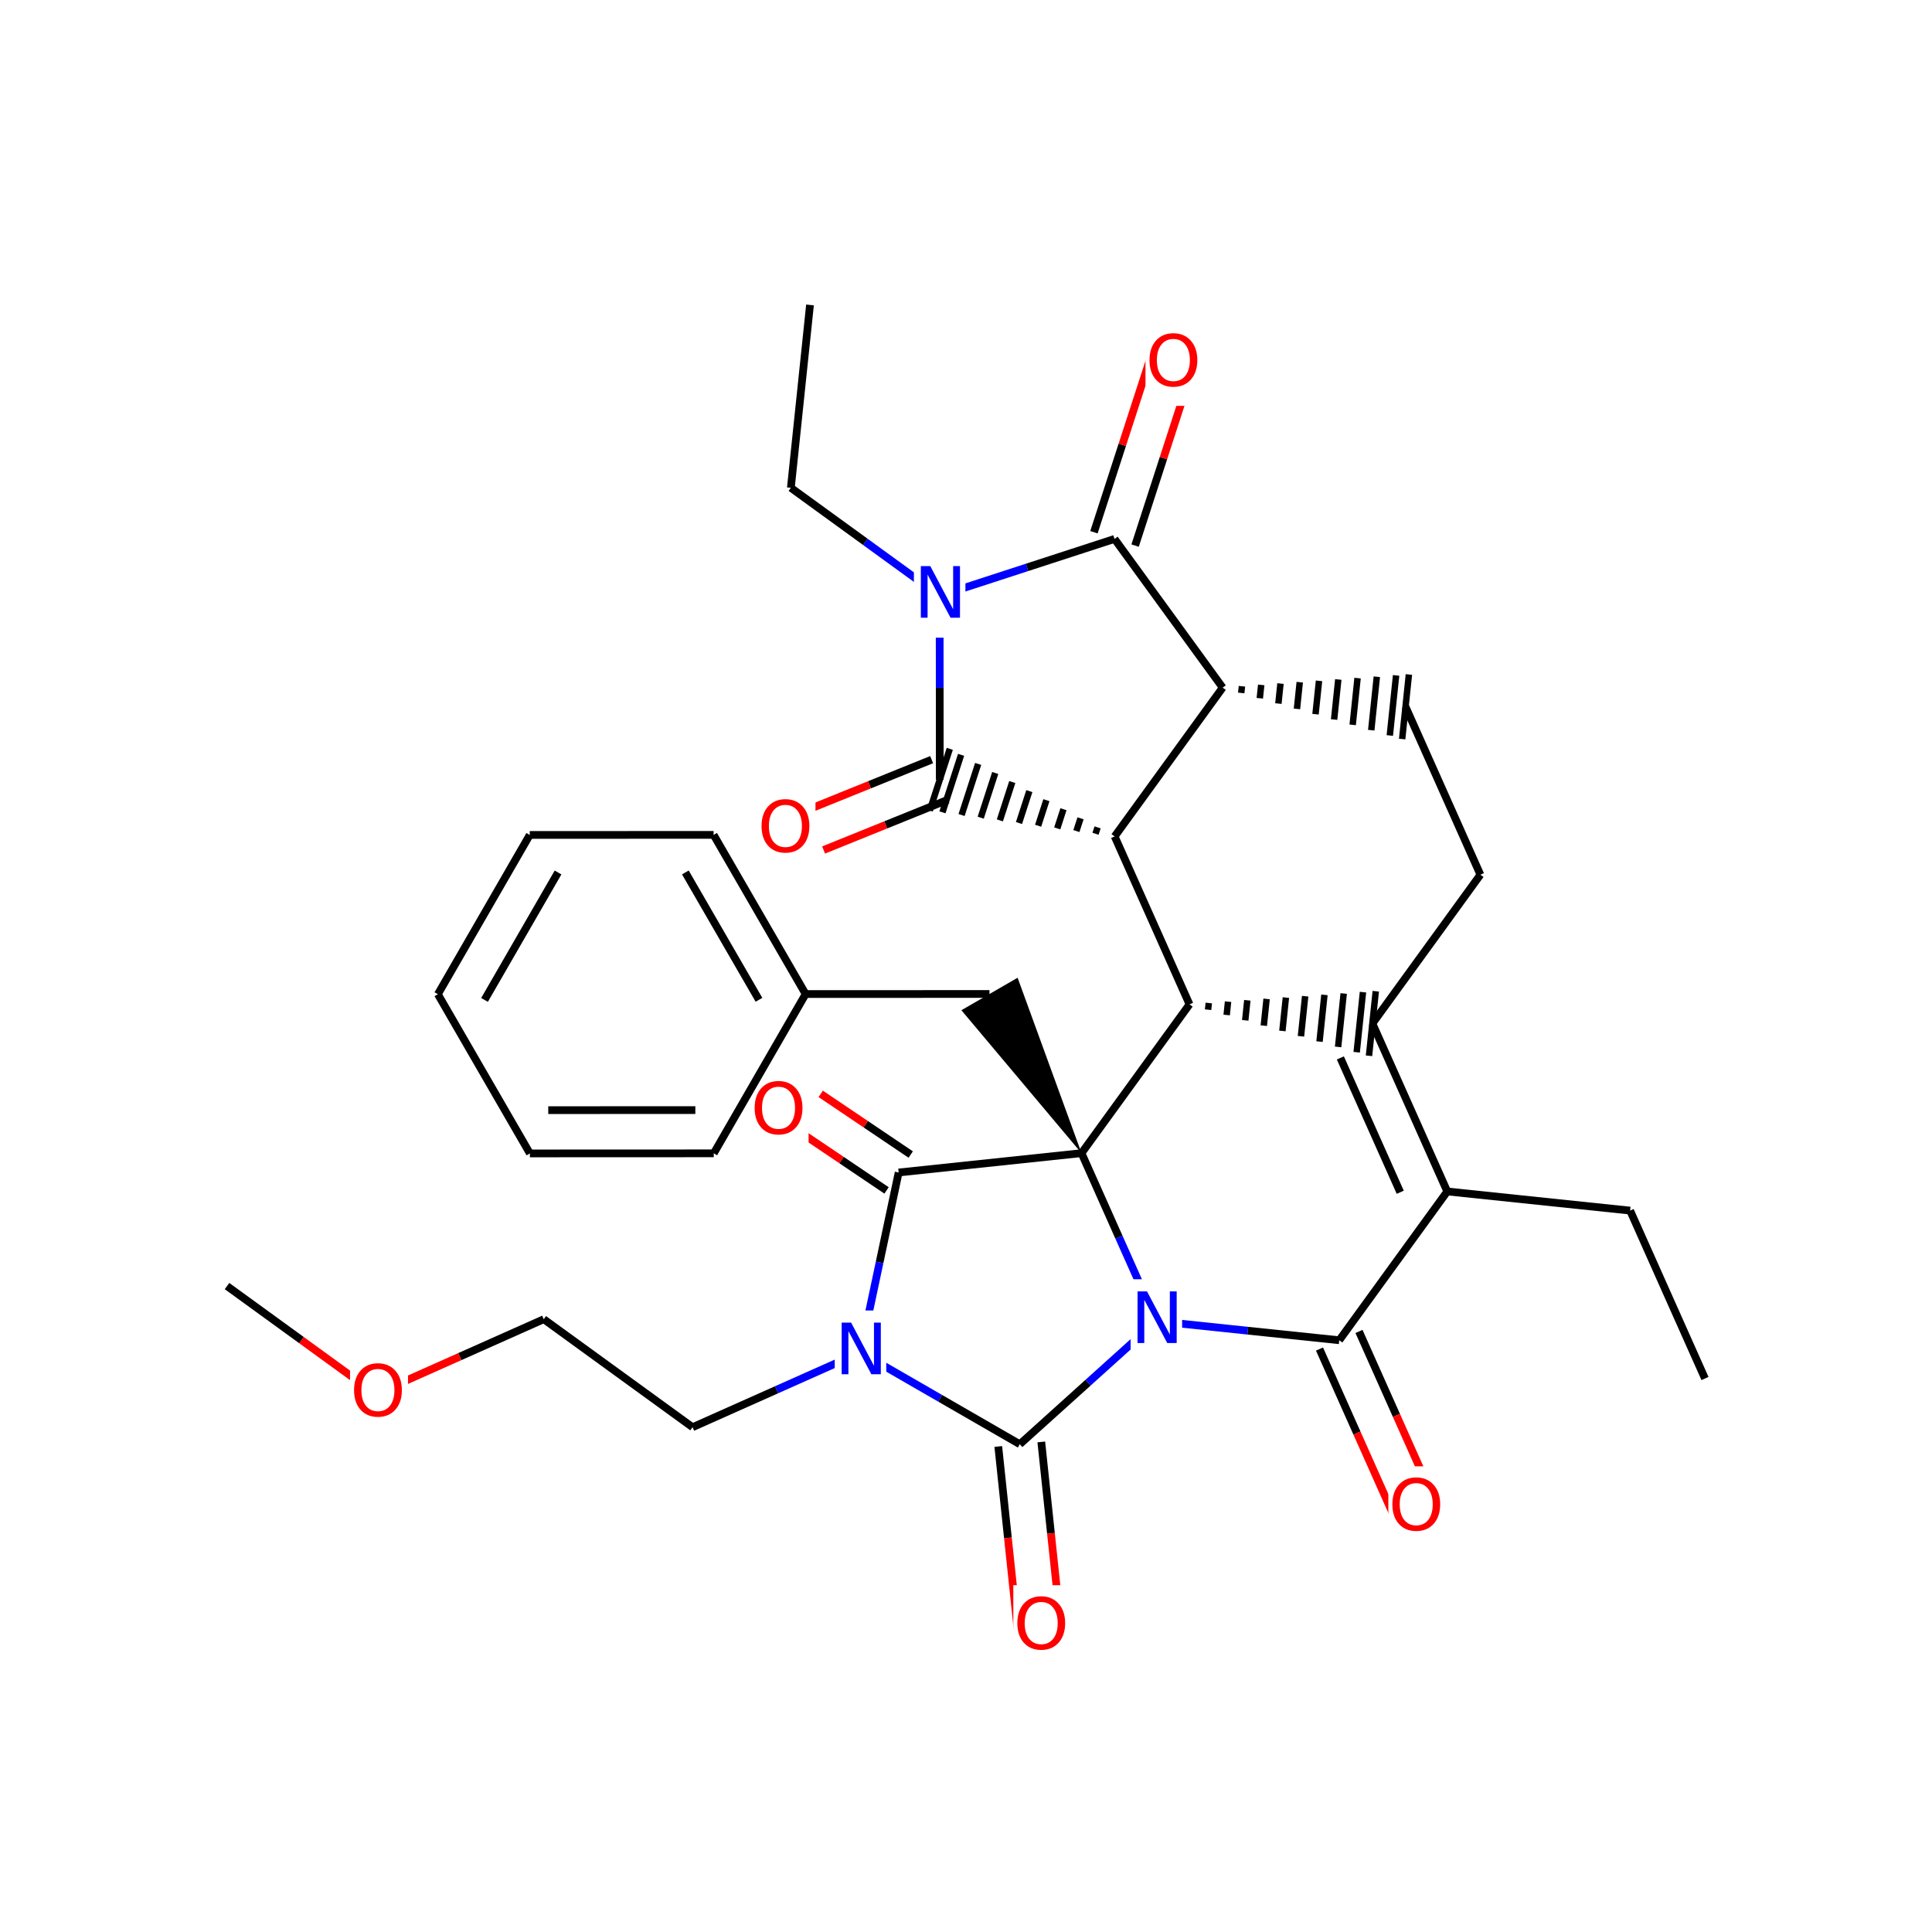 <?xml version="1.0" encoding="UTF-8"?>
<svg xmlns="http://www.w3.org/2000/svg" xmlns:xlink="http://www.w3.org/1999/xlink" width="300pt" height="300pt" viewBox="0 0 300 300" version="1.1">
<defs>
<g>
<symbol overflow="visible" id="glyph0-0">
<path style="stroke:none;" d="M 0.547 1.938 L 0.547 -7.75 L 6.047 -7.75 L 6.047 1.938 Z M 1.172 1.328 L 5.438 1.328 L 5.438 -7.141 L 1.172 -7.141 Z M 1.172 1.328 "/>
</symbol>
<symbol overflow="visible" id="glyph0-1">
<path style="stroke:none;" d="M 4.328 -7.281 C 3.547 -7.281 2.922 -6.984 2.453 -6.391 C 1.992 -5.805 1.766 -5.008 1.766 -4 C 1.766 -2.988 1.992 -2.188 2.453 -1.594 C 2.922 -1.008 3.547 -0.719 4.328 -0.719 C 5.117 -0.719 5.742 -1.008 6.203 -1.594 C 6.66 -2.188 6.891 -2.988 6.891 -4 C 6.891 -5.008 6.66 -5.805 6.203 -6.391 C 5.742 -6.984 5.117 -7.281 4.328 -7.281 Z M 4.328 -8.172 C 5.453 -8.172 6.352 -7.789 7.031 -7.031 C 7.707 -6.281 8.047 -5.27 8.047 -4 C 8.047 -2.738 7.707 -1.727 7.031 -0.969 C 6.352 -0.219 5.453 0.156 4.328 0.156 C 3.203 0.156 2.301 -0.219 1.625 -0.969 C 0.957 -1.719 0.625 -2.727 0.625 -4 C 0.625 -5.27 0.957 -6.281 1.625 -7.031 C 2.301 -7.789 3.203 -8.172 4.328 -8.172 Z M 4.328 -8.172 "/>
</symbol>
<symbol overflow="visible" id="glyph0-2">
<path style="stroke:none;" d="M 1.078 -8.016 L 2.547 -8.016 L 6.094 -1.312 L 6.094 -8.016 L 7.156 -8.016 L 7.156 0 L 5.688 0 L 2.125 -6.703 L 2.125 0 L 1.078 0 Z M 1.078 -8.016 "/>
</symbol>
</g>
</defs>
<g id="surface38101">
<rect x="0" y="0" width="300" height="300" style="fill:rgb(100%,100%,100%);fill-opacity:1;stroke:none;"/>
<path style="fill:none;stroke-width:1.2;stroke-linecap:butt;stroke-linejoin:miter;stroke:rgb(0%,0%,0%);stroke-opacity:1;stroke-miterlimit:10;" d="M 264.75 214.055 L 253.125 187.98 "/>
<path style="fill:none;stroke-width:1.2;stroke-linecap:butt;stroke-linejoin:miter;stroke:rgb(0%,0%,0%);stroke-opacity:1;stroke-miterlimit:10;" d="M 253.125 187.98 L 224.73 185.008 "/>
<path style="fill:none;stroke-width:1.2;stroke-linecap:butt;stroke-linejoin:miter;stroke:rgb(0%,0%,0%);stroke-opacity:1;stroke-miterlimit:10;" d="M 224.73 185.008 L 213.105 158.93 "/>
<path style="fill:none;stroke-width:1.2;stroke-linecap:butt;stroke-linejoin:miter;stroke:rgb(0%,0%,0%);stroke-opacity:1;stroke-miterlimit:10;" d="M 217.43 185.133 L 208.129 164.273 "/>
<path style="fill:none;stroke-width:1.2;stroke-linecap:butt;stroke-linejoin:miter;stroke:rgb(0%,0%,0%);stroke-opacity:1;stroke-miterlimit:10;" d="M 207.957 208.113 L 224.73 185.008 "/>
<path style="fill:none;stroke-width:1.2;stroke-linecap:butt;stroke-linejoin:miter;stroke:rgb(0%,0%,0%);stroke-opacity:1;stroke-miterlimit:10;" d="M 213.105 158.93 L 229.875 135.824 "/>
<path style="fill:none;stroke-width:1;stroke-linecap:butt;stroke-linejoin:miter;stroke:rgb(0%,0%,0%);stroke-opacity:1;stroke-miterlimit:10;" d="M 184.707 155.957 L 184.707 155.957 M 187.59 156.785 L 187.699 155.746 M 190.477 157.609 L 190.691 155.535 M 193.359 158.438 L 193.684 155.324 M 196.242 159.262 L 196.676 155.113 M 199.129 160.086 L 199.672 154.902 M 202.012 160.914 L 202.664 154.691 M 204.895 161.738 L 205.656 154.48 M 207.781 162.566 L 208.648 154.27 M 210.664 163.391 L 211.641 154.059 M 212.578 163.941 L 213.629 153.918 "/>
<path style="fill:none;stroke-width:1.2;stroke-linecap:butt;stroke-linejoin:miter;stroke:rgb(0%,0%,0%);stroke-opacity:1;stroke-miterlimit:10;" d="M 229.875 135.824 L 218.25 109.746 "/>
<path style="fill:none;stroke-width:1;stroke-linecap:butt;stroke-linejoin:miter;stroke:rgb(0%,0%,0%);stroke-opacity:1;stroke-miterlimit:10;" d="M 189.855 106.773 L 189.855 106.773 M 192.738 107.602 L 192.848 106.562 M 195.621 108.426 L 195.84 106.352 M 198.508 109.25 L 198.832 106.141 M 201.391 110.078 L 201.824 105.93 M 204.273 110.902 L 204.816 105.719 M 207.16 111.73 L 207.809 105.508 M 210.043 112.555 L 210.801 105.297 M 212.926 113.383 L 213.793 105.086 M 215.809 114.207 L 216.785 104.875 M 217.727 114.758 L 218.773 104.734 "/>
<path style="fill:none;stroke-width:1.2;stroke-linecap:butt;stroke-linejoin:miter;stroke:rgb(0%,0%,0%);stroke-opacity:1;stroke-miterlimit:10;" d="M 189.855 106.773 L 173.082 129.879 "/>
<path style="fill:none;stroke-width:1.2;stroke-linecap:butt;stroke-linejoin:miter;stroke:rgb(0%,0%,0%);stroke-opacity:1;stroke-miterlimit:10;" d="M 173.062 83.684 L 189.855 106.773 "/>
<path style="fill:none;stroke-width:1.2;stroke-linecap:butt;stroke-linejoin:miter;stroke:rgb(0%,0%,0%);stroke-opacity:1;stroke-miterlimit:10;" d="M 173.082 129.879 L 184.707 155.957 "/>
<path style="fill:none;stroke-width:1;stroke-linecap:butt;stroke-linejoin:miter;stroke:rgb(0%,0%,0%);stroke-opacity:1;stroke-miterlimit:10;" d="M 173.082 129.879 L 173.082 129.879 M 170.434 128.473 L 170.109 129.465 M 167.785 127.066 L 167.141 129.047 M 165.133 125.656 L 164.168 128.633 M 162.484 124.25 L 161.199 128.219 M 159.836 122.844 L 158.227 127.801 M 157.188 121.434 L 155.258 127.387 M 154.539 120.027 L 152.285 126.969 M 151.887 118.621 L 149.312 126.555 M 149.238 117.211 L 146.344 126.137 M 147.48 116.277 L 144.371 125.863 "/>
<path style="fill:none;stroke-width:1.2;stroke-linecap:butt;stroke-linejoin:miter;stroke:rgb(0%,0%,0%);stroke-opacity:1;stroke-miterlimit:10;" d="M 184.707 155.957 L 167.938 179.062 "/>
<path style="fill:none;stroke-width:1.2;stroke-linecap:butt;stroke-linejoin:miter;stroke:rgb(0%,0%,0%);stroke-opacity:1;stroke-miterlimit:10;" d="M 167.938 179.062 L 139.543 182.062 "/>
<path style=" stroke:none;fill-rule:nonzero;fill:rgb(0%,0%,0%);fill-opacity:1;" d="M 167.938 179.062 L 158.012 151.824 L 149.285 156.867 Z M 167.938 179.062 "/>
<path style="fill:none;stroke-width:1.2;stroke-linecap:butt;stroke-linejoin:miter;stroke:rgb(0%,0%,100%);stroke-opacity:1;stroke-miterlimit:10;" d="M 179.559 205.141 L 173.746 192.102 "/>
<path style="fill:none;stroke-width:1.2;stroke-linecap:butt;stroke-linejoin:miter;stroke:rgb(0%,0%,0%);stroke-opacity:1;stroke-miterlimit:10;" d="M 173.746 192.102 L 167.938 179.062 "/>
<path style="fill:none;stroke-width:1.2;stroke-linecap:butt;stroke-linejoin:miter;stroke:rgb(0%,0%,0%);stroke-opacity:1;stroke-miterlimit:10;" d="M 141.418 179.277 L 134.43 174.566 "/>
<path style="fill:none;stroke-width:1.2;stroke-linecap:butt;stroke-linejoin:miter;stroke:rgb(100%,0%,0%);stroke-opacity:1;stroke-miterlimit:10;" d="M 134.43 174.566 L 127.438 169.855 "/>
<path style="fill:none;stroke-width:1.2;stroke-linecap:butt;stroke-linejoin:miter;stroke:rgb(0%,0%,0%);stroke-opacity:1;stroke-miterlimit:10;" d="M 137.664 184.848 L 130.676 180.137 "/>
<path style="fill:none;stroke-width:1.2;stroke-linecap:butt;stroke-linejoin:miter;stroke:rgb(100%,0%,0%);stroke-opacity:1;stroke-miterlimit:10;" d="M 130.676 180.137 L 123.684 175.426 "/>
<path style="fill:none;stroke-width:1.2;stroke-linecap:butt;stroke-linejoin:miter;stroke:rgb(0%,0%,0%);stroke-opacity:1;stroke-miterlimit:10;" d="M 139.543 182.062 L 136.582 196.027 "/>
<path style="fill:none;stroke-width:1.2;stroke-linecap:butt;stroke-linejoin:miter;stroke:rgb(0%,0%,100%);stroke-opacity:1;stroke-miterlimit:10;" d="M 136.582 196.027 L 133.617 209.992 "/>
<path style=" stroke:none;fill-rule:nonzero;fill:rgb(100%,100%,100%);fill-opacity:1;" d="M 116.559 166.141 L 125.559 166.141 L 125.559 179.141 L 116.559 179.141 Z M 116.559 166.141 "/>
<g style="fill:rgb(100%,0%,0%);fill-opacity:1;">
  <use xlink:href="#glyph0-1" x="116.559" y="176.042"/>
</g>
<path style="fill:none;stroke-width:1.2;stroke-linecap:butt;stroke-linejoin:miter;stroke:rgb(0%,0%,100%);stroke-opacity:1;stroke-miterlimit:10;" d="M 133.617 209.992 L 145.984 217.125 "/>
<path style="fill:none;stroke-width:1.2;stroke-linecap:butt;stroke-linejoin:miter;stroke:rgb(0%,0%,0%);stroke-opacity:1;stroke-miterlimit:10;" d="M 145.984 217.125 L 158.352 224.258 "/>
<path style="fill:none;stroke-width:1.2;stroke-linecap:butt;stroke-linejoin:miter;stroke:rgb(0%,0%,100%);stroke-opacity:1;stroke-miterlimit:10;" d="M 133.617 209.992 L 120.578 215.805 "/>
<path style="fill:none;stroke-width:1.2;stroke-linecap:butt;stroke-linejoin:miter;stroke:rgb(0%,0%,0%);stroke-opacity:1;stroke-miterlimit:10;" d="M 120.578 215.805 L 107.539 221.617 "/>
<path style=" stroke:none;fill-rule:nonzero;fill:rgb(100%,100%,100%);fill-opacity:1;" d="M 129.617 203.492 L 137.617 203.492 L 137.617 216.492 L 129.617 216.492 Z M 129.617 203.492 "/>
<g style="fill:rgb(0%,0%,100%);fill-opacity:1;">
  <use xlink:href="#glyph0-2" x="129.617" y="213.394"/>
</g>
<path style="fill:none;stroke-width:1.2;stroke-linecap:butt;stroke-linejoin:miter;stroke:rgb(0%,0%,0%);stroke-opacity:1;stroke-miterlimit:10;" d="M 155.012 224.609 L 156.508 238.805 "/>
<path style="fill:none;stroke-width:1.2;stroke-linecap:butt;stroke-linejoin:miter;stroke:rgb(100%,0%,0%);stroke-opacity:1;stroke-miterlimit:10;" d="M 156.508 238.805 L 158.008 253.004 "/>
<path style="fill:none;stroke-width:1.2;stroke-linecap:butt;stroke-linejoin:miter;stroke:rgb(0%,0%,0%);stroke-opacity:1;stroke-miterlimit:10;" d="M 161.691 223.902 L 163.191 238.102 "/>
<path style="fill:none;stroke-width:1.2;stroke-linecap:butt;stroke-linejoin:miter;stroke:rgb(100%,0%,0%);stroke-opacity:1;stroke-miterlimit:10;" d="M 163.191 238.102 L 164.688 252.297 "/>
<path style="fill:none;stroke-width:1.2;stroke-linecap:butt;stroke-linejoin:miter;stroke:rgb(0%,0%,0%);stroke-opacity:1;stroke-miterlimit:10;" d="M 158.352 224.258 L 168.957 214.699 "/>
<path style="fill:none;stroke-width:1.2;stroke-linecap:butt;stroke-linejoin:miter;stroke:rgb(0%,0%,100%);stroke-opacity:1;stroke-miterlimit:10;" d="M 168.957 214.699 L 179.559 205.141 "/>
<path style=" stroke:none;fill-rule:nonzero;fill:rgb(100%,100%,100%);fill-opacity:1;" d="M 157.348 246.148 L 166.348 246.148 L 166.348 259.148 L 157.348 259.148 Z M 157.348 246.148 "/>
<g style="fill:rgb(100%,0%,0%);fill-opacity:1;">
  <use xlink:href="#glyph0-1" x="157.348" y="256.05"/>
</g>
<path style="fill:none;stroke-width:1.2;stroke-linecap:butt;stroke-linejoin:miter;stroke:rgb(0%,0%,100%);stroke-opacity:1;stroke-miterlimit:10;" d="M 179.559 205.141 L 193.758 206.629 "/>
<path style="fill:none;stroke-width:1.2;stroke-linecap:butt;stroke-linejoin:miter;stroke:rgb(0%,0%,0%);stroke-opacity:1;stroke-miterlimit:10;" d="M 193.758 206.629 L 207.957 208.113 "/>
<path style=" stroke:none;fill-rule:nonzero;fill:rgb(100%,100%,100%);fill-opacity:1;" d="M 175.559 198.641 L 183.559 198.641 L 183.559 211.641 L 175.559 211.641 Z M 175.559 198.641 "/>
<g style="fill:rgb(0%,0%,100%);fill-opacity:1;">
  <use xlink:href="#glyph0-2" x="175.559" y="208.542"/>
</g>
<path style="fill:none;stroke-width:1.2;stroke-linecap:butt;stroke-linejoin:miter;stroke:rgb(0%,0%,0%);stroke-opacity:1;stroke-miterlimit:10;" d="M 204.891 209.48 L 210.703 222.52 "/>
<path style="fill:none;stroke-width:1.2;stroke-linecap:butt;stroke-linejoin:miter;stroke:rgb(100%,0%,0%);stroke-opacity:1;stroke-miterlimit:10;" d="M 210.703 222.52 L 216.516 235.559 "/>
<path style="fill:none;stroke-width:1.2;stroke-linecap:butt;stroke-linejoin:miter;stroke:rgb(0%,0%,0%);stroke-opacity:1;stroke-miterlimit:10;" d="M 211.023 206.746 L 216.836 219.785 "/>
<path style="fill:none;stroke-width:1.2;stroke-linecap:butt;stroke-linejoin:miter;stroke:rgb(100%,0%,0%);stroke-opacity:1;stroke-miterlimit:10;" d="M 216.836 219.785 L 222.648 232.824 "/>
<path style=" stroke:none;fill-rule:nonzero;fill:rgb(100%,100%,100%);fill-opacity:1;" d="M 215.582 227.691 L 224.582 227.691 L 224.582 240.691 L 215.582 240.691 Z M 215.582 227.691 "/>
<g style="fill:rgb(100%,0%,0%);fill-opacity:1;">
  <use xlink:href="#glyph0-1" x="215.582" y="237.593"/>
</g>
<path style="fill:none;stroke-width:1.2;stroke-linecap:butt;stroke-linejoin:miter;stroke:rgb(0%,0%,0%);stroke-opacity:1;stroke-miterlimit:10;" d="M 107.539 221.617 L 84.434 204.844 "/>
<path style="fill:none;stroke-width:1.2;stroke-linecap:butt;stroke-linejoin:miter;stroke:rgb(0%,0%,0%);stroke-opacity:1;stroke-miterlimit:10;" d="M 84.434 204.844 L 71.395 210.656 "/>
<path style="fill:none;stroke-width:1.2;stroke-linecap:butt;stroke-linejoin:miter;stroke:rgb(100%,0%,0%);stroke-opacity:1;stroke-miterlimit:10;" d="M 71.395 210.656 L 58.355 216.469 "/>
<path style="fill:none;stroke-width:1.2;stroke-linecap:butt;stroke-linejoin:miter;stroke:rgb(100%,0%,0%);stroke-opacity:1;stroke-miterlimit:10;" d="M 58.355 216.469 L 46.805 208.086 "/>
<path style="fill:none;stroke-width:1.2;stroke-linecap:butt;stroke-linejoin:miter;stroke:rgb(0%,0%,0%);stroke-opacity:1;stroke-miterlimit:10;" d="M 46.805 208.086 L 35.25 199.699 "/>
<path style=" stroke:none;fill-rule:nonzero;fill:rgb(100%,100%,100%);fill-opacity:1;" d="M 54.355 209.969 L 63.355 209.969 L 63.355 222.969 L 54.355 222.969 Z M 54.355 209.969 "/>
<g style="fill:rgb(100%,0%,0%);fill-opacity:1;">
  <use xlink:href="#glyph0-1" x="54.355" y="219.87"/>
</g>
<path style="fill:none;stroke-width:1.2;stroke-linecap:butt;stroke-linejoin:miter;stroke:rgb(0%,0%,0%);stroke-opacity:1;stroke-miterlimit:10;" d="M 153.648 154.344 L 125.098 154.355 "/>
<path style="fill:none;stroke-width:1.2;stroke-linecap:butt;stroke-linejoin:miter;stroke:rgb(0%,0%,0%);stroke-opacity:1;stroke-miterlimit:10;" d="M 125.098 154.355 L 110.809 129.637 "/>
<path style="fill:none;stroke-width:1.2;stroke-linecap:butt;stroke-linejoin:miter;stroke:rgb(0%,0%,0%);stroke-opacity:1;stroke-miterlimit:10;" d="M 117.852 155.246 L 106.422 135.473 "/>
<path style="fill:none;stroke-width:1.2;stroke-linecap:butt;stroke-linejoin:miter;stroke:rgb(0%,0%,0%);stroke-opacity:1;stroke-miterlimit:10;" d="M 110.832 179.09 L 125.098 154.355 "/>
<path style="fill:none;stroke-width:1.2;stroke-linecap:butt;stroke-linejoin:miter;stroke:rgb(0%,0%,0%);stroke-opacity:1;stroke-miterlimit:10;" d="M 110.809 129.637 L 82.258 129.652 "/>
<path style="fill:none;stroke-width:1.2;stroke-linecap:butt;stroke-linejoin:miter;stroke:rgb(0%,0%,0%);stroke-opacity:1;stroke-miterlimit:10;" d="M 82.258 129.652 L 67.992 154.383 "/>
<path style="fill:none;stroke-width:1.2;stroke-linecap:butt;stroke-linejoin:miter;stroke:rgb(0%,0%,0%);stroke-opacity:1;stroke-miterlimit:10;" d="M 86.652 135.48 L 75.238 155.266 "/>
<path style="fill:none;stroke-width:1.2;stroke-linecap:butt;stroke-linejoin:miter;stroke:rgb(0%,0%,0%);stroke-opacity:1;stroke-miterlimit:10;" d="M 67.992 154.383 L 82.281 179.102 "/>
<path style="fill:none;stroke-width:1.2;stroke-linecap:butt;stroke-linejoin:miter;stroke:rgb(0%,0%,0%);stroke-opacity:1;stroke-miterlimit:10;" d="M 82.281 179.102 L 110.832 179.09 "/>
<path style="fill:none;stroke-width:1.2;stroke-linecap:butt;stroke-linejoin:miter;stroke:rgb(0%,0%,0%);stroke-opacity:1;stroke-miterlimit:10;" d="M 85.133 172.383 L 107.973 172.375 "/>
<path style="fill:none;stroke-width:1.2;stroke-linecap:butt;stroke-linejoin:miter;stroke:rgb(0%,0%,0%);stroke-opacity:1;stroke-miterlimit:10;" d="M 144.664 117.957 L 135.016 121.859 "/>
<path style="fill:none;stroke-width:1.2;stroke-linecap:butt;stroke-linejoin:miter;stroke:rgb(100%,0%,0%);stroke-opacity:1;stroke-miterlimit:10;" d="M 135.016 121.859 L 125.371 125.762 "/>
<path style="fill:none;stroke-width:1.2;stroke-linecap:butt;stroke-linejoin:miter;stroke:rgb(0%,0%,0%);stroke-opacity:1;stroke-miterlimit:10;" d="M 147.184 124.184 L 137.535 128.086 "/>
<path style="fill:none;stroke-width:1.2;stroke-linecap:butt;stroke-linejoin:miter;stroke:rgb(100%,0%,0%);stroke-opacity:1;stroke-miterlimit:10;" d="M 137.535 128.086 L 127.887 131.988 "/>
<path style="fill:none;stroke-width:1.2;stroke-linecap:butt;stroke-linejoin:miter;stroke:rgb(0%,0%,0%);stroke-opacity:1;stroke-miterlimit:10;" d="M 145.926 121.07 L 145.918 106.793 "/>
<path style="fill:none;stroke-width:1.2;stroke-linecap:butt;stroke-linejoin:miter;stroke:rgb(0%,0%,100%);stroke-opacity:1;stroke-miterlimit:10;" d="M 145.918 106.793 L 145.91 92.52 "/>
<path style=" stroke:none;fill-rule:nonzero;fill:rgb(100%,100%,100%);fill-opacity:1;" d="M 117.629 122.375 L 126.629 122.375 L 126.629 135.375 L 117.629 135.375 Z M 117.629 122.375 "/>
<g style="fill:rgb(100%,0%,0%);fill-opacity:1;">
  <use xlink:href="#glyph0-1" x="117.629" y="132.276"/>
</g>
<path style="fill:none;stroke-width:1.2;stroke-linecap:butt;stroke-linejoin:miter;stroke:rgb(0%,0%,100%);stroke-opacity:1;stroke-miterlimit:10;" d="M 145.91 92.52 L 159.484 88.102 "/>
<path style="fill:none;stroke-width:1.2;stroke-linecap:butt;stroke-linejoin:miter;stroke:rgb(0%,0%,0%);stroke-opacity:1;stroke-miterlimit:10;" d="M 159.484 88.102 L 173.062 83.684 "/>
<path style="fill:none;stroke-width:1.2;stroke-linecap:butt;stroke-linejoin:miter;stroke:rgb(0%,0%,100%);stroke-opacity:1;stroke-miterlimit:10;" d="M 145.91 92.52 L 134.359 84.133 "/>
<path style="fill:none;stroke-width:1.2;stroke-linecap:butt;stroke-linejoin:miter;stroke:rgb(0%,0%,0%);stroke-opacity:1;stroke-miterlimit:10;" d="M 134.359 84.133 L 122.805 75.746 "/>
<path style=" stroke:none;fill-rule:nonzero;fill:rgb(100%,100%,100%);fill-opacity:1;" d="M 141.91 86.02 L 149.91 86.02 L 149.91 99.02 L 141.91 99.02 Z M 141.91 86.02 "/>
<g style="fill:rgb(0%,0%,100%);fill-opacity:1;">
  <use xlink:href="#glyph0-2" x="141.91" y="95.921"/>
</g>
<path style="fill:none;stroke-width:1.2;stroke-linecap:butt;stroke-linejoin:miter;stroke:rgb(0%,0%,0%);stroke-opacity:1;stroke-miterlimit:10;" d="M 176.258 84.719 L 180.66 71.141 "/>
<path style="fill:none;stroke-width:1.2;stroke-linecap:butt;stroke-linejoin:miter;stroke:rgb(100%,0%,0%);stroke-opacity:1;stroke-miterlimit:10;" d="M 180.66 71.141 L 185.066 57.562 "/>
<path style="fill:none;stroke-width:1.2;stroke-linecap:butt;stroke-linejoin:miter;stroke:rgb(0%,0%,0%);stroke-opacity:1;stroke-miterlimit:10;" d="M 169.867 82.645 L 174.27 69.066 "/>
<path style="fill:none;stroke-width:1.2;stroke-linecap:butt;stroke-linejoin:miter;stroke:rgb(100%,0%,0%);stroke-opacity:1;stroke-miterlimit:10;" d="M 174.27 69.066 L 178.676 55.488 "/>
<path style=" stroke:none;fill-rule:nonzero;fill:rgb(100%,100%,100%);fill-opacity:1;" d="M 177.871 50.023 L 186.871 50.023 L 186.871 63.023 L 177.871 63.023 Z M 177.871 50.023 "/>
<g style="fill:rgb(100%,0%,0%);fill-opacity:1;">
  <use xlink:href="#glyph0-1" x="177.871" y="59.925"/>
</g>
<path style="fill:none;stroke-width:1.2;stroke-linecap:butt;stroke-linejoin:miter;stroke:rgb(0%,0%,0%);stroke-opacity:1;stroke-miterlimit:10;" d="M 122.805 75.746 L 125.777 47.352 "/>
</g>
</svg>
